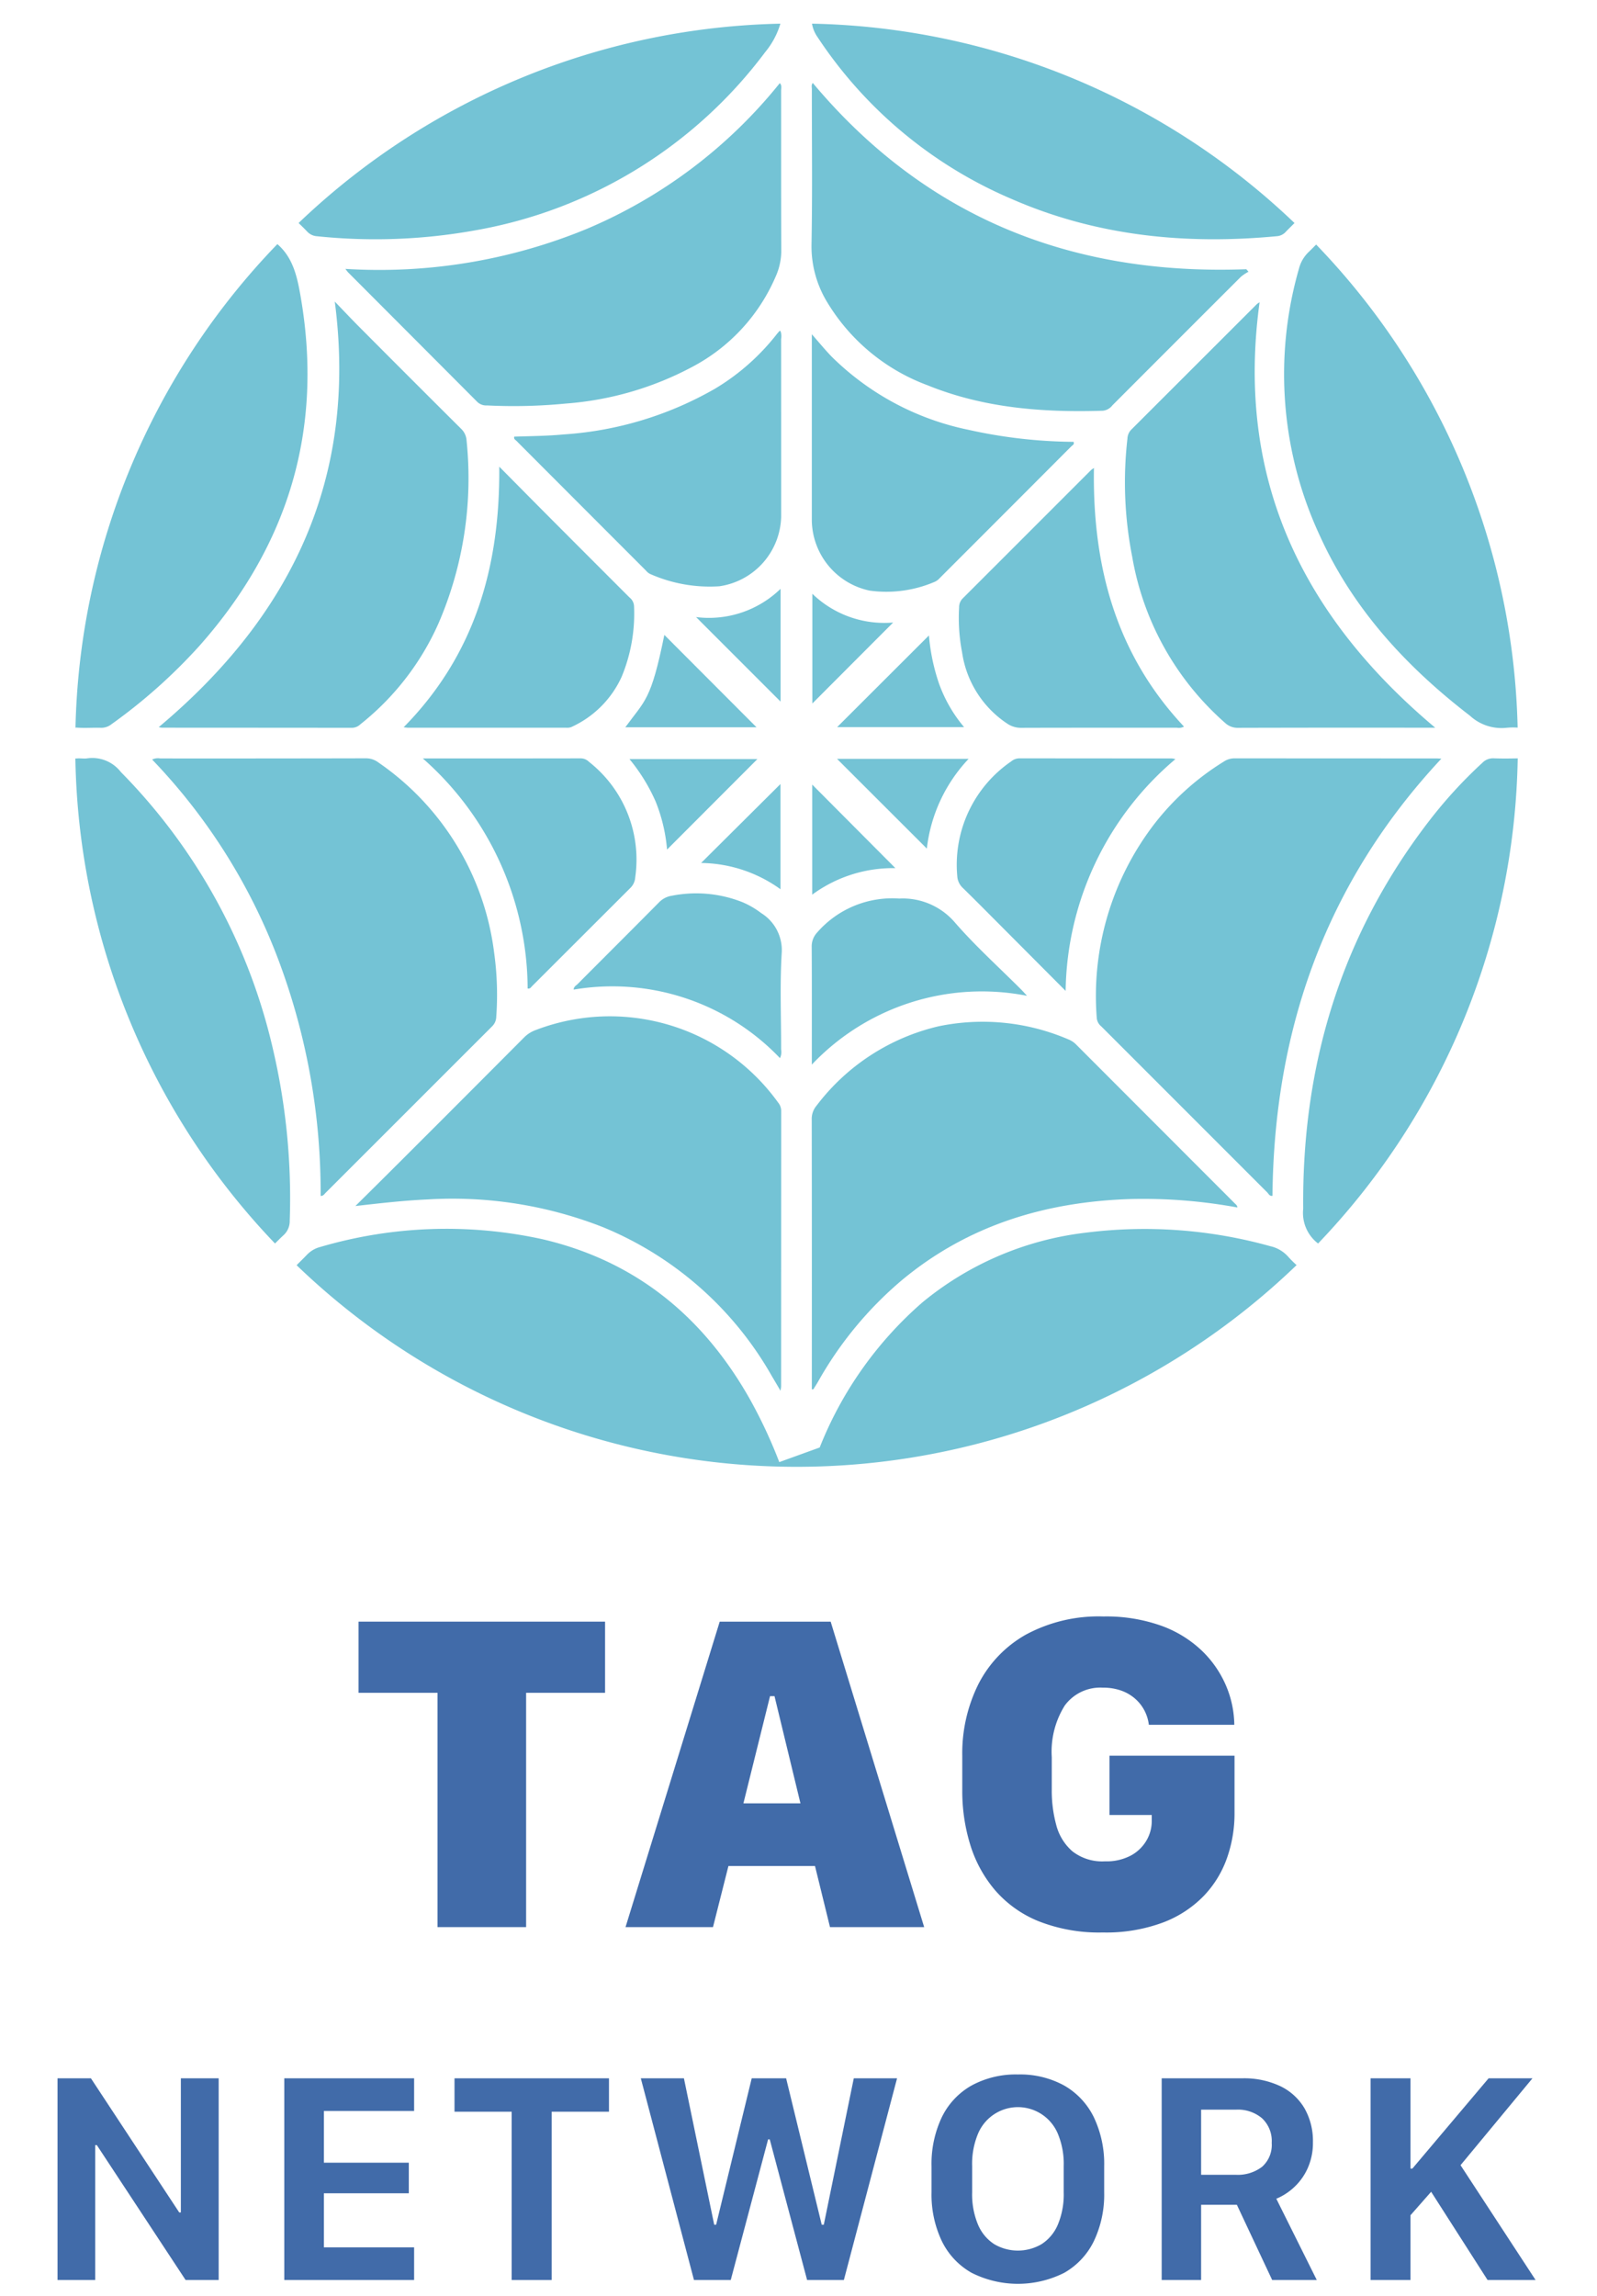 <svg id="Layer_1" data-name="Layer 1" xmlns="http://www.w3.org/2000/svg" viewBox="0 0 135 194"><defs><style>.cls-1{fill:#416ba9;}.cls-2{fill:#74c3d5;}</style></defs><path class="cls-1" d="M4.864,192.669V175.627H7.686l7.466,11.336h.137V175.627H18.485V192.669H15.688L8.184,181.27H8.047V192.669Z"/><path class="cls-1" d="M35.007,192.669H24.033V175.627H35.007v2.76H27.379v4.37h7.179v2.584h-7.179v4.57h7.628Z"/><path class="cls-1" d="M43.253,192.669V178.449h-4.832v-2.822H51.48v2.822H46.636V192.669Z"/><path class="cls-1" d="M58.664,192.669l-4.494-17.042H57.815l2.559,12.373h.162l3.009-12.373h2.909l3.009,12.373h.175l2.535-12.373h3.658L71.336,192.669H68.227l-3.159-11.886h-.137L61.773,192.669Z"/><path class="cls-1" d="M92.466,189.391a6.201,6.201,0,0,1-2.503,2.672,8.704,8.704,0,0,1-7.828,0,6.175,6.175,0,0,1-2.515-2.672,9.126,9.126,0,0,1-.874-4.139v-2.185a9.188,9.188,0,0,1,.874-4.164,6.174,6.174,0,0,1,2.515-2.671,7.816,7.816,0,0,1,3.914-.93,7.732,7.732,0,0,1,3.914.936,6.24,6.24,0,0,1,2.503,2.678,9.165,9.165,0,0,1,.874,4.151v2.185A9.133,9.133,0,0,1,92.466,189.391Zm-3.046-9.089a3.657,3.657,0,0,0-6.742,0,6.59,6.59,0,0,0-.499,2.741v2.222a6.597,6.597,0,0,0,.499,2.734,3.645,3.645,0,0,0,1.367,1.642,3.957,3.957,0,0,0,4.001,0,3.635,3.635,0,0,0,1.374-1.642,6.606,6.606,0,0,0,.499-2.734v-2.222A6.599,6.599,0,0,0,89.42,180.302Z"/><path class="cls-1" d="M108.24,176.295a4.753,4.753,0,0,1,2.041,1.879,5.555,5.555,0,0,1,.705,2.847,5.21,5.21,0,0,1-.449,2.216,4.94,4.94,0,0,1-1.161,1.611,5.03,5.03,0,0,1-1.485.955l3.421,6.867h-3.771l-2.984-6.355H101.535v6.355H98.201V175.627h6.804A7.168,7.168,0,0,1,108.24,176.295Zm-3.771,7.485a3.381,3.381,0,0,0,2.216-.674,2.47,2.47,0,0,0,.818-2.023,2.628,2.628,0,0,0-.824-2.085,3.153,3.153,0,0,0-2.16-.724H101.535v5.506Z"/><path class="cls-1" d="M123.464,182.968l6.343,9.701H125.748l-4.769-7.454-1.748,1.985v5.468h-3.371V175.627h3.371v7.628h.162l6.443-7.628h3.708Z"/><path class="cls-2" d="M44.604,83.533c.225.036.282-.108.366-.192q4.173-4.167,8.345-8.335a1.369,1.369,0,0,0,.382-.86,10.508,10.508,0,0,0-3.911-9.77.991.991,0,0,0-.689-.292c-4.385.009-8.769.006-13.356.006A26.05,26.05,0,0,1,44.604,83.533Z"/><path class="cls-2" d="M56.16,53.653c-1.135,5.575-1.617,5.491-3.3,7.805H63.949C61.351,58.855,58.741,56.239,56.16,53.653Z"/><path class="cls-2" d="M56.389,71.793c2.563-2.566,5.094-5.1,7.639-7.649H53.21a15.302,15.302,0,0,1,2.214,3.591A14.016,14.016,0,0,1,56.389,71.793Z"/><path class="cls-2" d="M65.984,49.757a8.692,8.692,0,0,1-7.143,2.388c2.388,2.389,4.812,4.813,7.143,7.143Z"/><path class="cls-2" d="M65.977,66.252c-2.2,2.188-4.454,4.429-6.711,6.673a11.692,11.692,0,0,1,6.711,2.22Z"/><path class="cls-2" d="M40.358,33.974a1.085,1.085,0,0,0,.816.287,45.537,45.537,0,0,0,6.667-.159,26.95,26.95,0,0,0,10.68-3.1,15.558,15.558,0,0,0,7.038-7.606,5.366,5.366,0,0,0,.485-2.127c-.02-4.538-.008-9.076-.014-13.613-0-.198.085-.423-.11-.632A41.739,41.739,0,0,1,49.588,19.348a46.045,46.045,0,0,1-20.391,3.374c.122.159.165.229.221.285Q34.889,28.489,40.358,33.974Z"/><path class="cls-2" d="M46.663,43.931c-1.446-1.451-2.886-2.909-4.459-4.496.075,8.481-2.085,15.932-8.083,22.023.2.021.283.037.366.037q6.674.002,13.348-.001a1.044,1.044,0,0,0,.445-.048,8.55,8.55,0,0,0,4.265-4.243,13.902,13.902,0,0,0,1.051-6.009.991.991,0,0,0-.385-.708Q49.934,47.211,46.663,43.931Z"/><path class="cls-2" d="M29.767,61.503a1.041,1.041,0,0,0,.688-.289,22.543,22.543,0,0,0,6.632-8.58,30.926,30.926,0,0,0,2.355-15.391,1.493,1.493,0,0,0-.467-1.013q-4.32-4.295-8.616-8.615c-.697-.699-1.373-1.419-2.059-2.13,1.946,14.912-3.675,26.566-14.882,35.962a2.259,2.259,0,0,0,.277.046Q21.731,61.496,29.767,61.503Z"/><path class="cls-2" d="M85.478,16.798c7.205,3.156,14.766,3.899,22.527,3.155a1.124,1.124,0,0,0,.714-.394c.235-.239.474-.474.711-.712A60.754,60.754,0,0,0,68.641,2a2.747,2.747,0,0,0,.457,1.117A37.004,37.004,0,0,0,85.478,16.798Z"/><path class="cls-2" d="M26.801,19.963a47.529,47.529,0,0,0,13.422-.507A38.988,38.988,0,0,0,64.681,4.409a6.813,6.813,0,0,0,1.288-2.408A60.753,60.753,0,0,0,25.241,18.845c.241.236.485.468.716.714A1.237,1.237,0,0,0,26.801,19.963Z"/><path class="cls-2" d="M109.81,22.686a32.322,32.322,0,0,0,1.784,22.635c2.83,6.205,7.318,11.046,12.672,15.166a3.939,3.939,0,0,0,3.06,1.018,5.557,5.557,0,0,1,.965-.018A60.757,60.757,0,0,0,111.259,20.666c-.203.2-.399.408-.606.604A2.952,2.952,0,0,0,109.81,22.686Z"/><path class="cls-2" d="M8.516,61.502a1.363,1.363,0,0,0,.893-.291,45.984,45.984,0,0,0,7.482-6.671c7.488-8.467,10.462-18.247,8.528-29.447-.289-1.672-.634-3.312-1.973-4.464A60.758,60.758,0,0,0,6.38,61.49c.044.002.083-.007.129-.003C7.173,61.54,7.847,61.481,8.516,61.502Z"/><path class="cls-2" d="M107.381,105.308a39.566,39.566,0,0,0-15.601-1.14,26.55,26.55,0,0,0-13.811,5.893,31.736,31.736,0,0,0-8.678,12.259L65.876,123.555a41.187,41.187,0,0,0-2.463-5.278C59.474,111.28,53.757,106.563,45.857,104.72a37.873,37.873,0,0,0-18.78.653,2.386,2.386,0,0,0-1.146.677c-.281.293-.572.576-.858.864a60.932,60.932,0,0,0,84.532-.008,8.869,8.869,0,0,1-.7-.697A2.871,2.871,0,0,0,107.381,105.308Z"/><path class="cls-2" d="M125.304,64.465a38.823,38.823,0,0,0-4.464,4.868c-7.459,9.665-10.791,20.667-10.675,32.808a3.249,3.249,0,0,0,1.257,2.94,60.756,60.756,0,0,0,16.876-40.996c-.673.013-1.346.023-2.018-.004A1.267,1.267,0,0,0,125.304,64.465Z"/><path class="cls-2" d="M24.492,103.149a55.288,55.288,0,0,0-1.414-14.474A48.906,48.906,0,0,0,10.21,65.233,3.043,3.043,0,0,0,7.391,64.082c-.294.05-.607-.021-.906.013-.041.005-.074-.003-.114-.001a60.756,60.756,0,0,0,16.876,40.987c.233-.231.464-.464.705-.687A1.613,1.613,0,0,0,24.492,103.149Z"/><path class="cls-2" d="M65.976,27.971c-.037-.004-.066-.016-.074-.007-.087.096-.174.192-.254.294a19.035,19.035,0,0,1-5.168,4.567,29.517,29.517,0,0,1-12.839,3.887c-1.391.132-2.788.139-4.171.186-.051.214.097.268.18.351Q49.122,42.733,54.599,48.211a1.121,1.121,0,0,0,.345.286,12.438,12.438,0,0,0,5.87,1.045A6.095,6.095,0,0,0,66.034,43.688q0-7.52-.003-15.041A1.297,1.297,0,0,0,65.976,27.971Z"/><path class="cls-2" d="M64.345,77.159a7.396,7.396,0,0,0-1.562-.913,10.612,10.612,0,0,0-5.98-.554,1.905,1.905,0,0,0-1.111.58c-2.281,2.303-4.579,4.591-6.867,6.888-.127.128-.329.215-.33.466A19.58,19.58,0,0,1,65.936,89.419a1.209,1.209,0,0,0,.095-.737c.006-2.702-.112-5.411.047-8.103A3.681,3.681,0,0,0,64.345,77.159Z"/><path class="cls-2" d="M100.087,61.401C94.326,55.273,92.339,47.825,92.475,39.549a2.397,2.397,0,0,0-.239.168Q86.808,45.145,81.378,50.572a1.048,1.048,0,0,0-.301.752,15.335,15.335,0,0,0,.252,3.804,8.732,8.732,0,0,0,3.85,6.044,2.061,2.061,0,0,0,1.152.333c4.384-.013,8.767-.007,13.151-.011A.909.909,0,0,0,100.087,61.401Z"/><path class="cls-2" d="M69.959,25.592a16.643,16.643,0,0,0,8.439,6.961c4.759,1.934,9.754,2.314,14.823,2.156a1.164,1.164,0,0,0,.814-.456q5.427-5.435,10.863-10.863a3.866,3.866,0,0,1,.642-.428l-.188-.211c-14.696.546-27.073-4.323-36.646-15.741-.14.174-.077.351-.077.511-.004,4.386.052,8.774-.03,13.159A9.095,9.095,0,0,0,69.959,25.592Z"/><path class="cls-2" d="M81.4,75.043c1.081,1.057,2.143,2.133,3.211,3.203,1.782,1.787,3.563,3.576,5.471,5.491a26.079,26.079,0,0,1,9.278-19.586,2.096,2.096,0,0,0-.288-.059q-6.447-.003-12.893-.009a1.108,1.108,0,0,0-.706.263,10.586,10.586,0,0,0-4.552,9.682A1.482,1.482,0,0,0,81.4,75.043Z"/><path class="cls-2" d="M90.966,88.264a1.906,1.906,0,0,0-.641-.426,18.355,18.355,0,0,0-10.979-1.113,18.116,18.116,0,0,0-10.328,6.718,1.717,1.717,0,0,0-.399,1.177q.017,11.119.007,22.238v.553c.099-.014.129-.009.136-.02.136-.217.276-.433.404-.656a31.263,31.263,0,0,1,7.114-8.59c5.612-4.65,12.182-6.604,19.355-6.823a43.972,43.972,0,0,1,8.962.715c0-.17-.117-.245-.206-.335Q97.678,94.984,90.966,88.264Z"/><path class="cls-2" d="M104.336,64.083a1.657,1.657,0,0,0-.905.288,22.067,22.067,0,0,0-5.888,5.307,23.849,23.849,0,0,0-4.83,16.343,1.026,1.026,0,0,0,.38.712q7.011,7.011,14.023,14.022c.121.121.201.343.45.297.135-14.065,4.517-26.481,14.277-36.94-.196-.011-.298-.022-.4-.022Q112.89,64.089,104.336,64.083Z"/><path class="cls-2" d="M68.626,89.965a19.794,19.794,0,0,1,18.193-5.814c-.23-.247-.356-.391-.491-.526-1.877-1.878-3.861-3.664-5.599-5.663a5.803,5.803,0,0,0-4.715-2.03,8.414,8.414,0,0,0-6.971,2.907,1.701,1.701,0,0,0-.427,1.171c.019,2.958.01,5.916.01,8.874Z"/><path class="cls-2" d="M81.883,64.125H70.756c2.514,2.512,5.065,5.06,7.593,7.584A13.213,13.213,0,0,1,81.883,64.125Z"/><path class="cls-2" d="M90.747,37.337a42.09,42.09,0,0,1-8.915-1.024,22.992,22.992,0,0,1-11.536-6.181c-.548-.566-1.047-1.18-1.67-1.886v.811l0,14.969a6.156,6.156,0,0,0,4.894,5.885A10.37,10.37,0,0,0,79.032,49.159a1.246,1.246,0,0,0,.406-.306q5.568-5.565,11.128-11.139C90.657,37.623,90.845,37.56,90.747,37.337Z"/><path class="cls-2" d="M68.659,66.3V75.602a11.53,11.53,0,0,1,7.031-2.24C73.358,71.02,70.962,68.614,68.659,66.3Z"/><path class="cls-2" d="M79.371,57.745a16.911,16.911,0,0,1-.845-4.046c-2.596,2.592-5.204,5.196-7.76,7.747H81.498A11.956,11.956,0,0,1,79.371,57.745Z"/><path class="cls-2" d="M45.321,87.03a2.656,2.656,0,0,0-1.024.646Q39.197,92.798,34.08,97.905q-2.013,2.011-4.038,4.01c2.062-.234,4.054-.464,6.06-.555a34.818,34.818,0,0,1,14.856,2.336,29.139,29.139,0,0,1,14.278,12.571c.226.379.449.761.744,1.262.031-.226.05-.303.05-.38q.003-11.638.007-23.276a1.104,1.104,0,0,0-.26-.704A17.522,17.522,0,0,0,45.321,87.03Z"/><path class="cls-2" d="M95.306,37.065a32.468,32.468,0,0,0,.406,9.996,24.101,24.101,0,0,0,7.852,14.03,1.548,1.548,0,0,0,1.099.414q7.94-.021,15.879-.009h.783c-11.282-9.468-16.886-21.111-14.847-35.95a1.691,1.691,0,0,0-.22.143q-5.319,5.314-10.638,10.628A1.149,1.149,0,0,0,95.306,37.065Z"/><path class="cls-2" d="M41.949,85.945a25.804,25.804,0,0,0-.177-5.432A22.955,22.955,0,0,0,31.999,64.441,1.739,1.739,0,0,0,30.928,64.08q-8.687.019-17.375.012a1.147,1.147,0,0,0-.692.093A49.662,49.662,0,0,1,23.58,81.233a55.897,55.897,0,0,1,3.524,19.83c.24-.001.311-.154.41-.253q7.039-7.035,14.077-14.071A1.157,1.157,0,0,0,41.949,85.945Z"/><path class="cls-2" d="M68.67,50.176V59.449c2.271-2.275,4.537-4.546,6.829-6.842A8.756,8.756,0,0,1,68.67,50.176Z"/><path class="cls-1" d="M36.985,162.849V143.05H30.31v-6.014H51.149v6.014H44.474v19.799Z"/><path class="cls-1" d="M52.878,162.849l7.962-25.813h9.379l7.904,25.813H70.162l-1.267-5.163H61.577l-1.305,5.163Zm12.216-19.516-2.251,9.058h4.822l-2.193-9.058Z"/><path class="cls-1" d="M97.117,145.754a3.531,3.531,0,0,0-.36-1.182,3.467,3.467,0,0,0-.775-1.002,3.613,3.613,0,0,0-1.182-.7,4.535,4.535,0,0,0-1.579-.255,3.719,3.719,0,0,0-3.215,1.513,7.335,7.335,0,0,0-1.097,4.349v2.799a11,11,0,0,0,.378,2.941,4.4,4.4,0,0,0,1.361,2.222,4.089,4.089,0,0,0,2.761.851,4.384,4.384,0,0,0,2.212-.502,3.39,3.39,0,0,0,1.305-1.276,3.244,3.244,0,0,0,.435-1.608v-.529H93.788v-5.011h10.571v4.898a11.312,11.312,0,0,1-.615,3.687,8.895,8.895,0,0,1-1.948,3.224,9.441,9.441,0,0,1-3.46,2.278,13.766,13.766,0,0,1-5.116.851,13.942,13.942,0,0,1-5.437-.955,9.636,9.636,0,0,1-3.678-2.629,10.823,10.823,0,0,1-2.09-3.839,15.335,15.335,0,0,1-.671-4.567v-2.931a13.099,13.099,0,0,1,1.362-6.061,10.041,10.041,0,0,1,4.019-4.189,12.937,12.937,0,0,1,6.552-1.532,13.875,13.875,0,0,1,4.87.776,9.745,9.745,0,0,1,3.432,2.099,9.004,9.004,0,0,1,2.052,2.95,8.694,8.694,0,0,1,.709,3.328Z"/></svg>